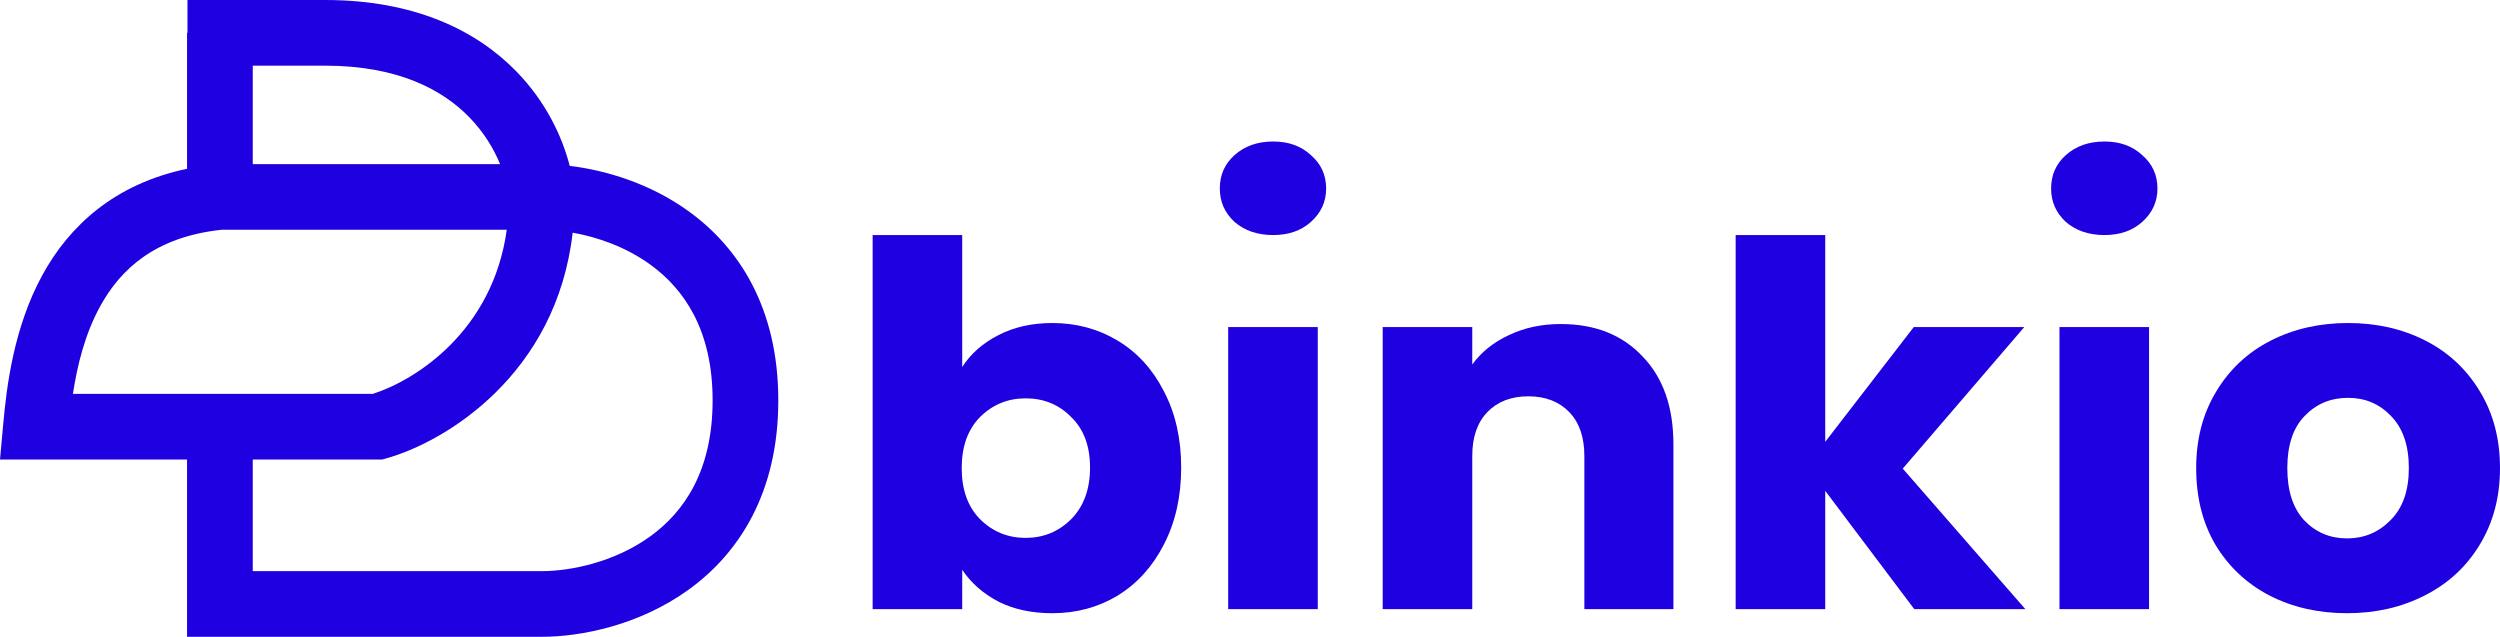 <svg width="106" height="27" viewBox="0 0 106 27" fill="none" xmlns="http://www.w3.org/2000/svg">
<path fill-rule="evenodd" clip-rule="evenodd" d="M13.781 0C17.576 0 20.199 1.288 21.896 3.031C23.133 4.302 23.832 5.768 24.155 7.033C25.685 7.218 27.549 7.771 29.183 8.947C31.341 10.499 33 13.074 33 16.979C33 20.884 31.341 23.46 29.183 25.012C27.096 26.513 24.635 27 22.973 27H7.931V19.485H0L0.138 17.967C0.279 16.422 0.572 13.898 1.801 11.655C2.935 9.586 4.842 7.804 7.931 7.157V1.392H7.949L7.949 0H13.781ZM10.717 2.784H13.781C16.893 2.784 18.773 3.815 19.899 4.972C20.519 5.608 20.937 6.31 21.203 6.959H10.717V2.784ZM9.396 9.742C6.594 10.041 5.115 11.402 4.244 12.992C3.6 14.166 3.276 15.493 3.091 16.701H15.806C17.62 16.124 20.894 14.042 21.487 9.742H9.396ZM24.281 9.865C23.593 15.888 18.88 18.735 16.385 19.433L16.2 19.485H10.717V24.216H22.973C24.189 24.216 26.044 23.84 27.555 22.753C28.996 21.717 30.215 19.977 30.215 16.979C30.215 13.981 28.996 12.242 27.555 11.206C26.52 10.461 25.323 10.05 24.281 9.865Z" fill="#1F00E0"/>
<path d="M40.798 15.561C41.154 15.004 41.664 14.553 42.331 14.21C42.997 13.867 43.76 13.696 44.618 13.696C45.64 13.696 46.566 13.946 47.395 14.446C48.224 14.946 48.876 15.661 49.349 16.59C49.838 17.519 50.082 18.598 50.082 19.826C50.082 21.055 49.838 22.142 49.349 23.085C48.876 24.014 48.224 24.735 47.395 25.25C46.566 25.75 45.64 26 44.618 26C43.745 26 42.982 25.836 42.331 25.507C41.679 25.164 41.168 24.714 40.798 24.157V25.828H37V9.966H40.798V15.561ZM46.218 19.826C46.218 18.912 45.951 18.197 45.418 17.683C44.9 17.154 44.256 16.89 43.486 16.89C42.73 16.89 42.086 17.154 41.553 17.683C41.035 18.212 40.776 18.933 40.776 19.848C40.776 20.762 41.035 21.484 41.553 22.013C42.086 22.542 42.73 22.806 43.486 22.806C44.241 22.806 44.885 22.542 45.418 22.013C45.951 21.47 46.218 20.741 46.218 19.826Z" fill="#1F00E0"/>
<path d="M53.985 9.966C53.319 9.966 52.771 9.78 52.342 9.408C51.927 9.022 51.72 8.551 51.72 7.994C51.72 7.422 51.927 6.95 52.342 6.579C52.771 6.193 53.319 6 53.985 6C54.637 6 55.17 6.193 55.584 6.579C56.014 6.95 56.228 7.422 56.228 7.994C56.228 8.551 56.014 9.022 55.584 9.408C55.17 9.78 54.637 9.966 53.985 9.966ZM55.873 13.867V25.828H52.075V13.867H55.873Z" fill="#1F00E0"/>
<path d="M66.177 13.739C67.628 13.739 68.783 14.196 69.642 15.111C70.516 16.011 70.953 17.254 70.953 18.84V25.828H67.177V19.334C67.177 18.533 66.962 17.912 66.533 17.469C66.103 17.026 65.526 16.804 64.8 16.804C64.075 16.804 63.497 17.026 63.068 17.469C62.638 17.912 62.424 18.533 62.424 19.334V25.828H58.626V13.867H62.424V15.454C62.809 14.925 63.327 14.51 63.978 14.21C64.63 13.896 65.363 13.739 66.177 13.739Z" fill="#1F00E0"/>
<path d="M81.166 25.828L77.39 20.812V25.828H73.592V9.966H77.39V18.733L81.144 13.867H85.83L80.677 19.869L85.875 25.828H81.166Z" fill="#1F00E0"/>
<path d="M89.232 9.966C88.566 9.966 88.018 9.78 87.589 9.408C87.174 9.022 86.967 8.551 86.967 7.994C86.967 7.422 87.174 6.95 87.589 6.579C88.018 6.193 88.566 6 89.232 6C89.884 6 90.417 6.193 90.832 6.579C91.261 6.95 91.476 7.422 91.476 7.994C91.476 8.551 91.261 9.022 90.832 9.408C90.417 9.78 89.884 9.966 89.232 9.966ZM91.12 13.867V25.828H87.322V13.867H91.12Z" fill="#1F00E0"/>
<path d="M99.514 26C98.3 26 97.204 25.75 96.227 25.25C95.265 24.75 94.502 24.035 93.939 23.106C93.391 22.177 93.118 21.091 93.118 19.848C93.118 18.619 93.399 17.54 93.962 16.611C94.524 15.668 95.294 14.946 96.272 14.446C97.249 13.946 98.345 13.696 99.559 13.696C100.773 13.696 101.869 13.946 102.846 14.446C103.823 14.946 104.593 15.668 105.156 16.611C105.719 17.54 106 18.619 106 19.848C106 21.077 105.711 22.163 105.134 23.106C104.571 24.035 103.794 24.75 102.802 25.25C101.824 25.75 100.729 26 99.514 26ZM99.514 22.828C100.24 22.828 100.854 22.57 101.358 22.056C101.876 21.541 102.135 20.805 102.135 19.848C102.135 18.89 101.884 18.154 101.38 17.64C100.891 17.126 100.284 16.868 99.559 16.868C98.818 16.868 98.204 17.126 97.715 17.64C97.227 18.14 96.982 18.876 96.982 19.848C96.982 20.805 97.219 21.541 97.693 22.056C98.182 22.57 98.789 22.828 99.514 22.828Z" fill="#1F00E0"/>
</svg>
